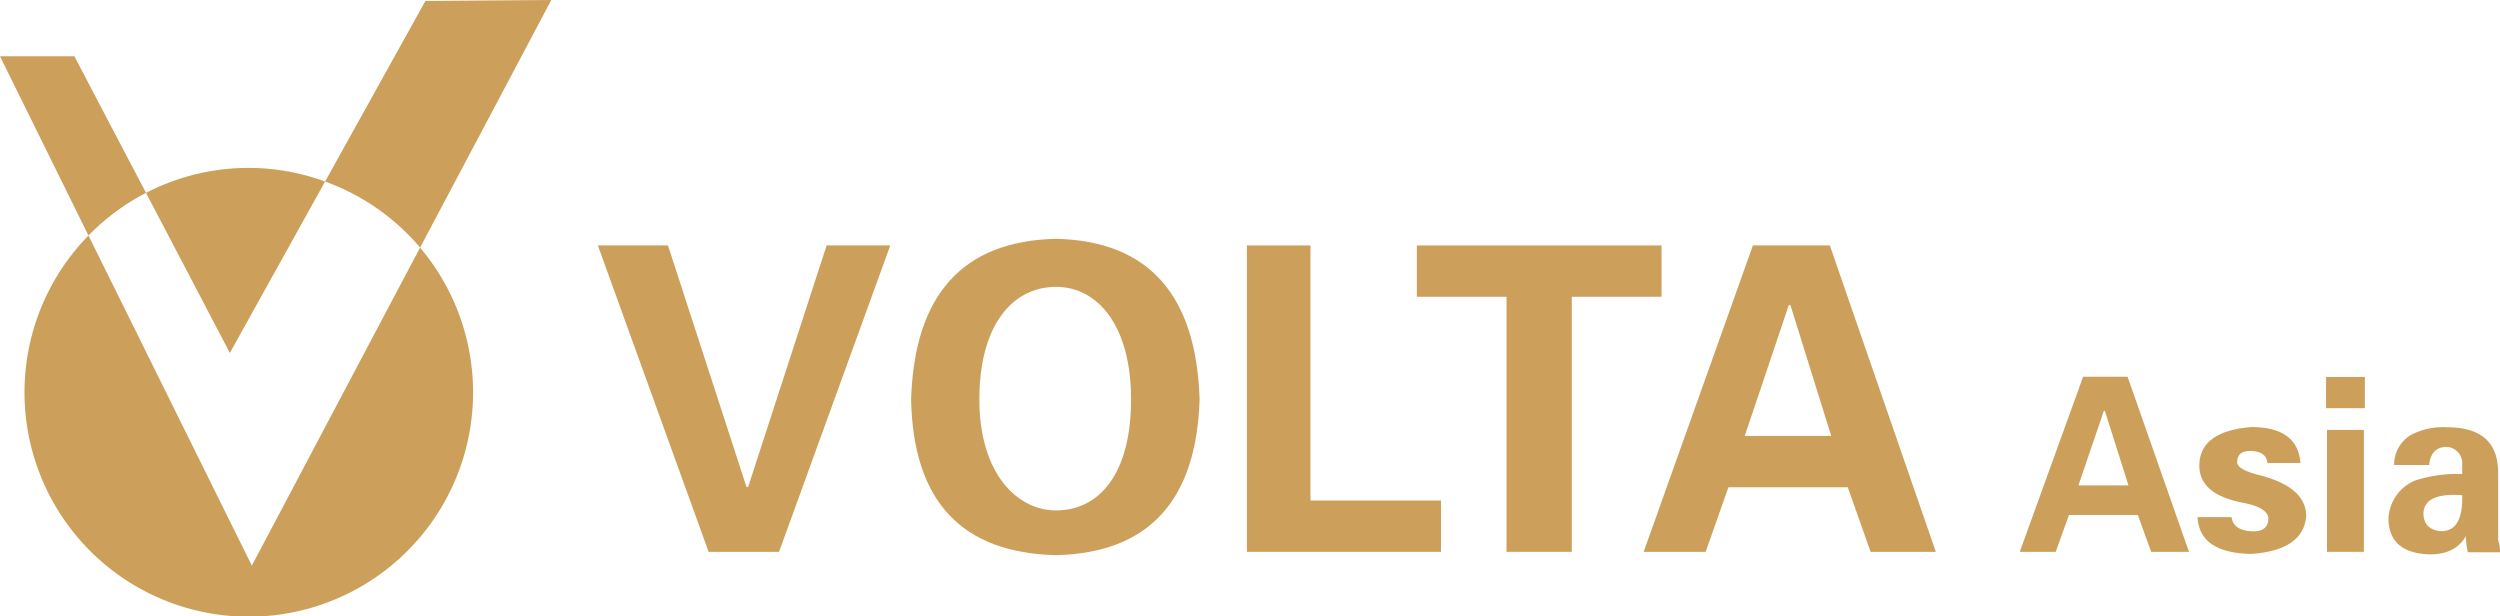 <svg xmlns="http://www.w3.org/2000/svg" viewBox="0 0 413.97 102.07"><defs><style>.cls-1{fill:#cca05a;}</style></defs><g id="Layer_2" data-name="Layer 2"><g id="图层_1" data-name="图层 1"><path class="cls-1" d="M53.83,30.06a36.79,36.79,0,0,0-29.65,1.88l13.88,26.5Z"/><path class="cls-1" d="M41.7,93.66,14.65,39A37.14,37.14,0,1,0,69.56,41Z"/><path class="cls-1" d="M24.18,31.94Q18.24,20.63,12.32,9.32H0L14.65,39A37,37,0,0,1,24.18,31.94Z"/><path class="cls-1" d="M69.56,41,91.29,0,70.44.16,53.83,30.06A37.09,37.09,0,0,1,69.56,41Z"/><path class="cls-1" d="M117.34,91.38,99,40.64h11.61l13,40h.27l13-40h10.54L129,91.38Z"/><path class="cls-1" d="M174.87,91.93q-23.51-.56-24-25.78.81-26.06,24-26.61,22.95.55,23.77,26.61Q197.83,91.38,174.87,91.93Zm0-44.43c-7.14,0-12.7,6.22-12.7,18.65,0,12.25,6.25,18.37,12.7,18.37,7.2,0,12.42-6.12,12.42-18.37C187.29,53.72,181.63,47.5,174.87,47.5Z"/><path class="cls-1" d="M238.61,91.38H206.47V40.64H217V82.88h21.61Z"/><path class="cls-1" d="M234.61,49.14v-8.5h40.52v8.5H260.27V91.38H249.46V49.14Z"/><path class="cls-1" d="M282.43,91.38H272.17l18.09-50.74H303l17.55,50.74h-10.8l-3.78-10.7H286.21Zm6.48-19.2h14.32l-6.76-21.66h-.27Z"/><path class="cls-1" d="M340.4,91.38h-5.95l10.49-29h7.36l10.17,29h-6.26L354,85.28H342.59Zm3.76-11h8.29l-3.91-12.36h-.16Z"/><path class="cls-1" d="M380.94,76.67h-5.48c-.1-1.26-1-1.93-2.66-2s-2.35.63-2.35,1.88q0,1.26,3.92,2.19,7.51,2,7.51,6.73-.47,5.64-9.08,6.26-8.61-.15-8.92-6.1h5.63c.21,1.46,1.31,2.24,3.29,2.35s2.82-.73,2.82-2.19c-.11-1.15-1.46-2-4.07-2.51q-7.67-1.41-7.36-6.57.31-5.33,8.61-6Q380.47,70.72,380.94,76.67Z"/><path class="cls-1" d="M385.17,62.42h6.42v5.17h-6.42Zm.15,8.77h6.11V91.38h-6.11Z"/><path class="cls-1" d="M402.23,77h-5.79a5.7,5.7,0,0,1,2.82-5,11.47,11.47,0,0,1,5.94-1.25q8.46,0,8.46,7.51v11a1.45,1.45,0,0,0,.15.63,6.68,6.68,0,0,1,.16,1.56h-5.32a12.2,12.2,0,0,1-.32-2.66q-1.87,3.14-6.26,3c-4.28-.21-6.47-2.13-6.57-5.79a7.16,7.16,0,0,1,4.38-6.42,22.59,22.59,0,0,1,7.83-1.09V76.51a2.68,2.68,0,0,0-2.82-2.5C403.32,74.11,402.44,75.1,402.23,77Zm5.48,5q-6.42-.46-6.42,3.13c.1,1.78,1.1,2.71,3,2.82Q407.86,87.94,407.71,82Z"/></g></g></svg>